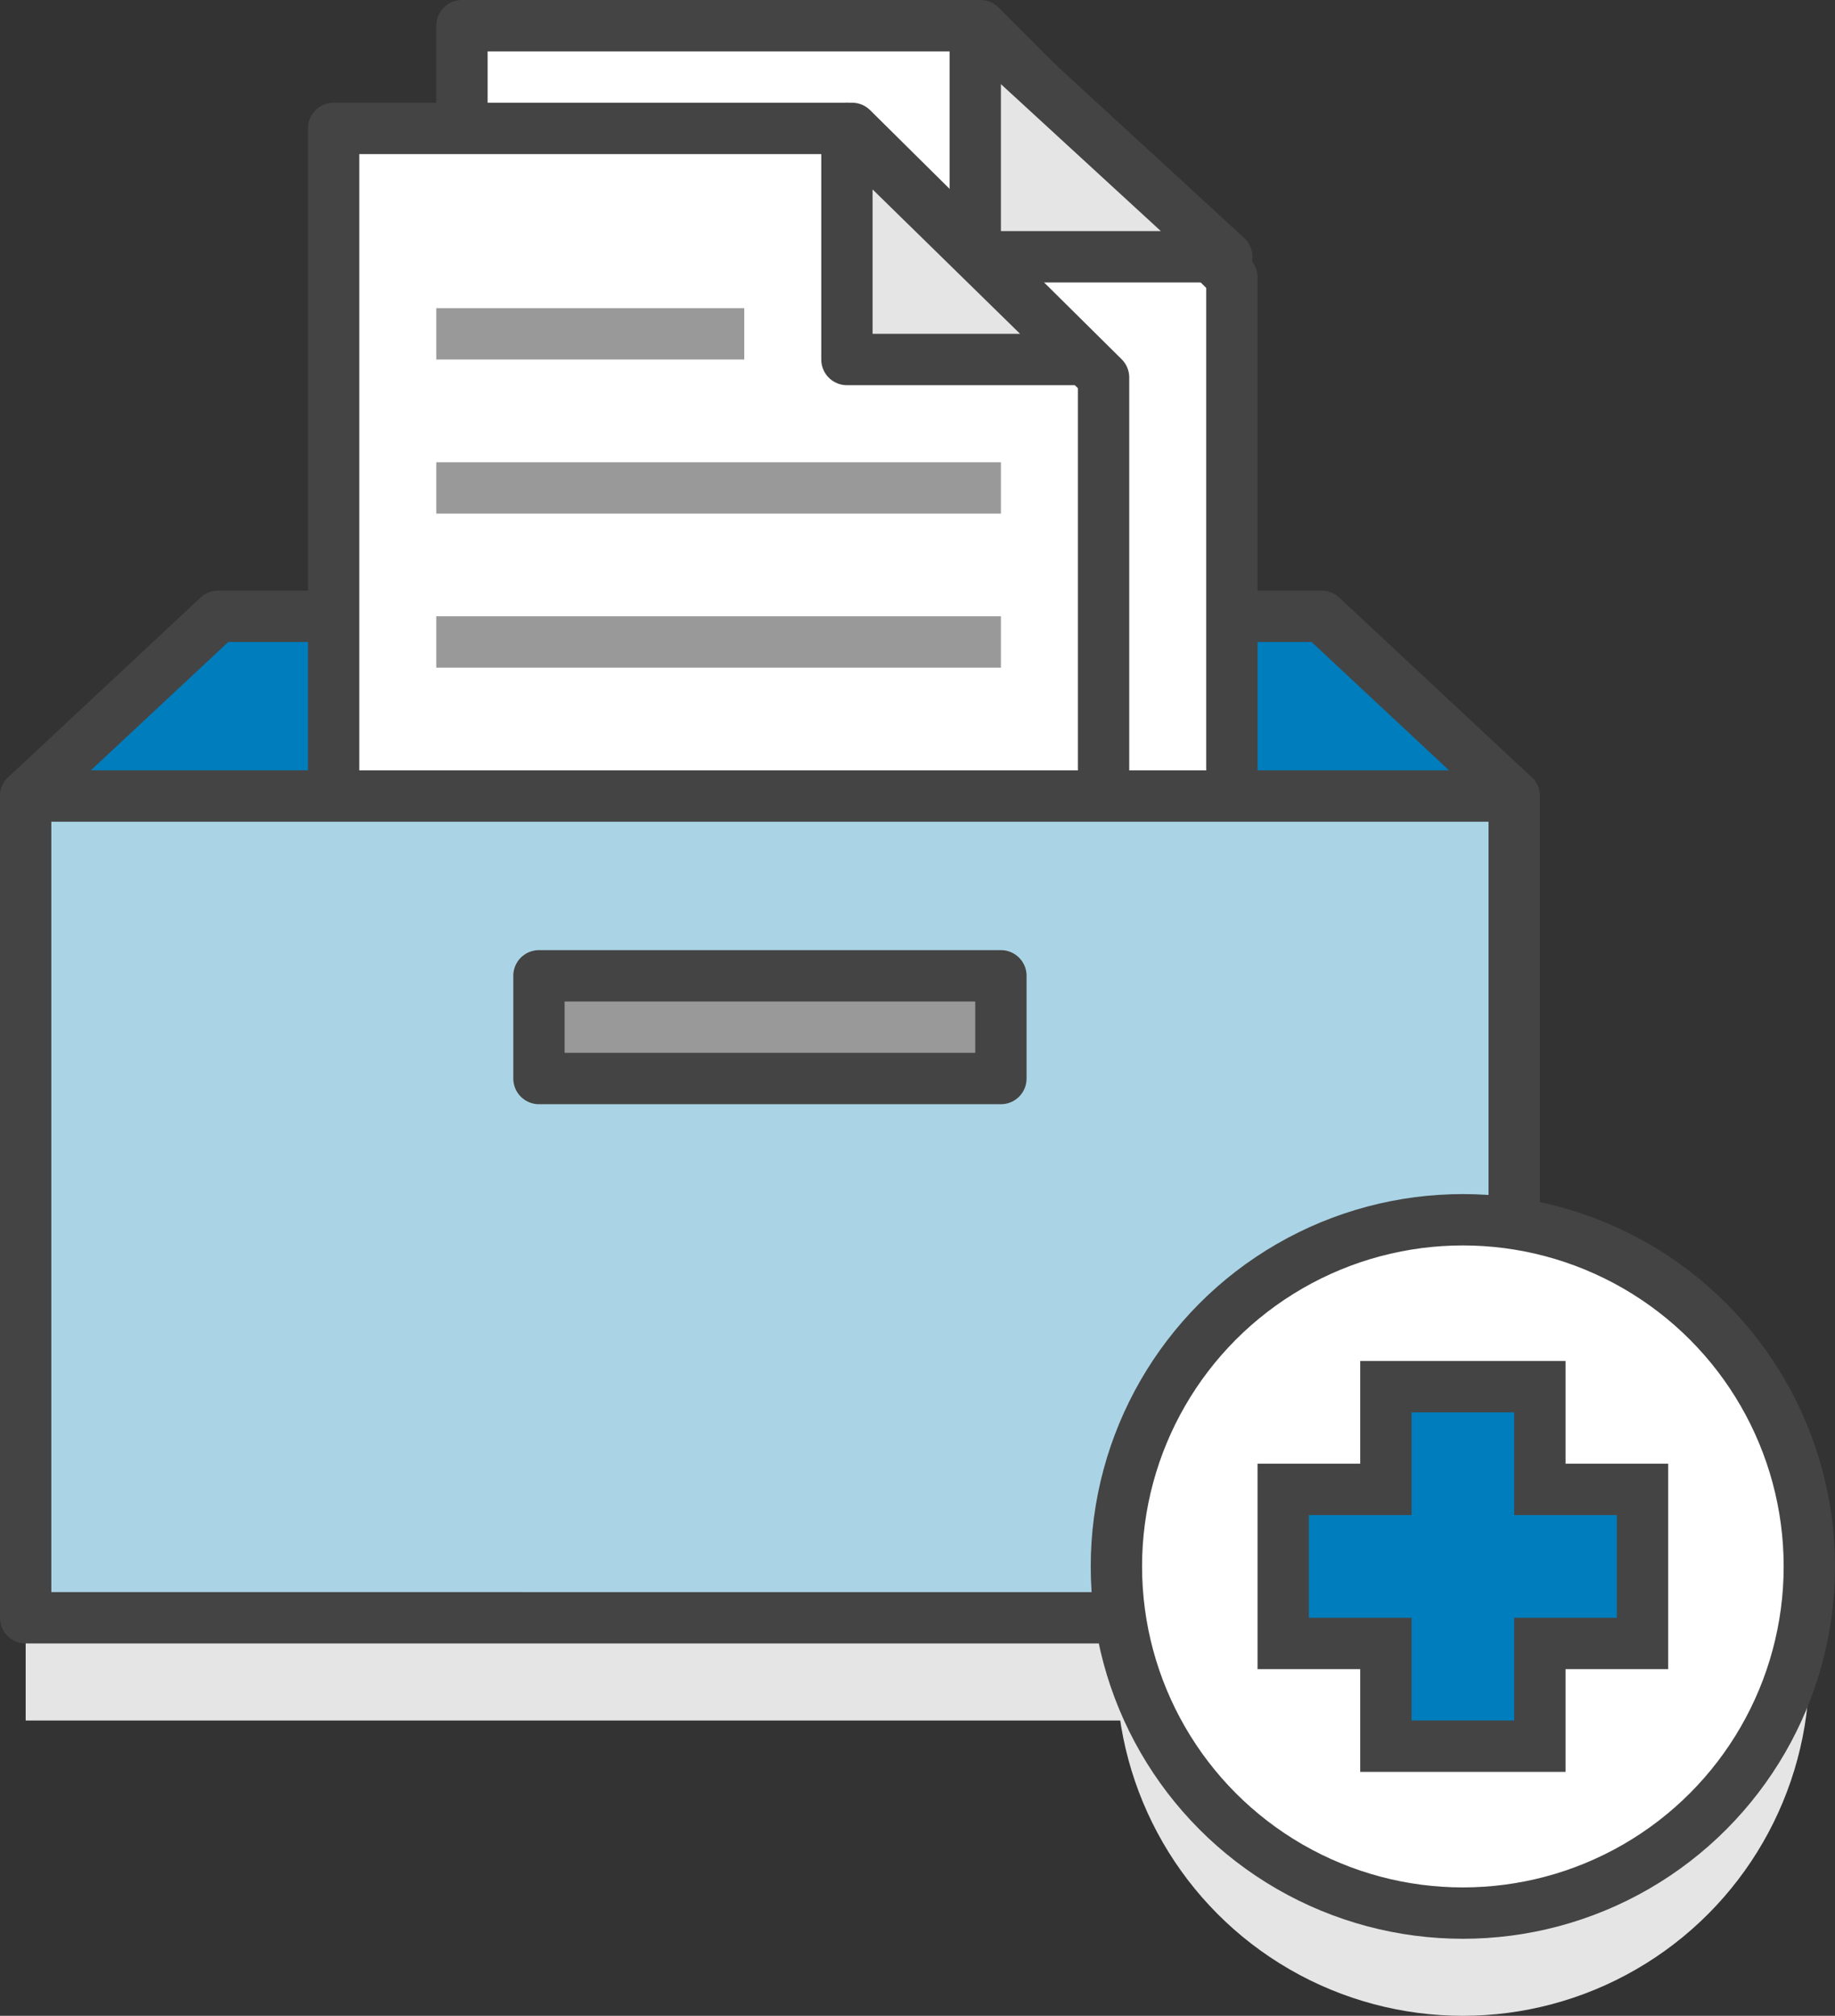 <svg xmlns="http://www.w3.org/2000/svg" viewBox="0 0 71.5 78.5"><rect x="0" y="0" width="71.5" height="78.5" fill="#333333" stroke="none"/><path fill="#E5E5E5" d="M1 35h58v32H1z"/><path fill="#007DBC" stroke="#444" stroke-width="2" stroke-linecap="round" stroke-linejoin="round" stroke-miterlimit="10" d="M51.5 24h-43L1 31h58z"/><g stroke-width="2" stroke-linejoin="round" stroke-miterlimit="10"><g stroke="#444" stroke-linecap="round"><path fill="#FFF" d="M18 42.2V1h20.2l9.8 9.8v31.4z"/><path fill="#E5E5E5" d="M38 10h9.8L38 1z"/></g><path fill="#FFF" stroke="#444" stroke-linecap="round" d="M13 46.9V5h20.2l9.8 9.7v32.2z"/><path fill="#E5E5E5" stroke="#444" stroke-linecap="round" d="M33 14h9.2L33 5z"/><g fill="#FFF" stroke-linecap="square"><path stroke="#999" d="M18 19h20M18 13h10M18 25h20"/><path stroke="#444" d="M17.5 35h19.9"/></g></g><path fill="#AAD4E5" stroke="#444" stroke-width="2" stroke-linecap="round" stroke-linejoin="round" stroke-miterlimit="10" d="M1 31h58v32H1z"/><path fill="#999" stroke="#444" stroke-width="2" stroke-linecap="round" stroke-linejoin="round" stroke-miterlimit="10" d="M21 38h18v4H21z"/><g><circle fill="#E5E5E5" cx="57" cy="65" r="13.5"/><circle fill="#FFF" stroke="#444" stroke-width="2" stroke-linecap="round" stroke-linejoin="round" stroke-miterlimit="10" cx="57" cy="61" r="13.5"/><path fill="#007DBC" stroke="#444" stroke-width="2" stroke-miterlimit="10" d="M64 58h-4v-4h-6v4h-4v6h4v4h6v-4h4z"/></g></svg>